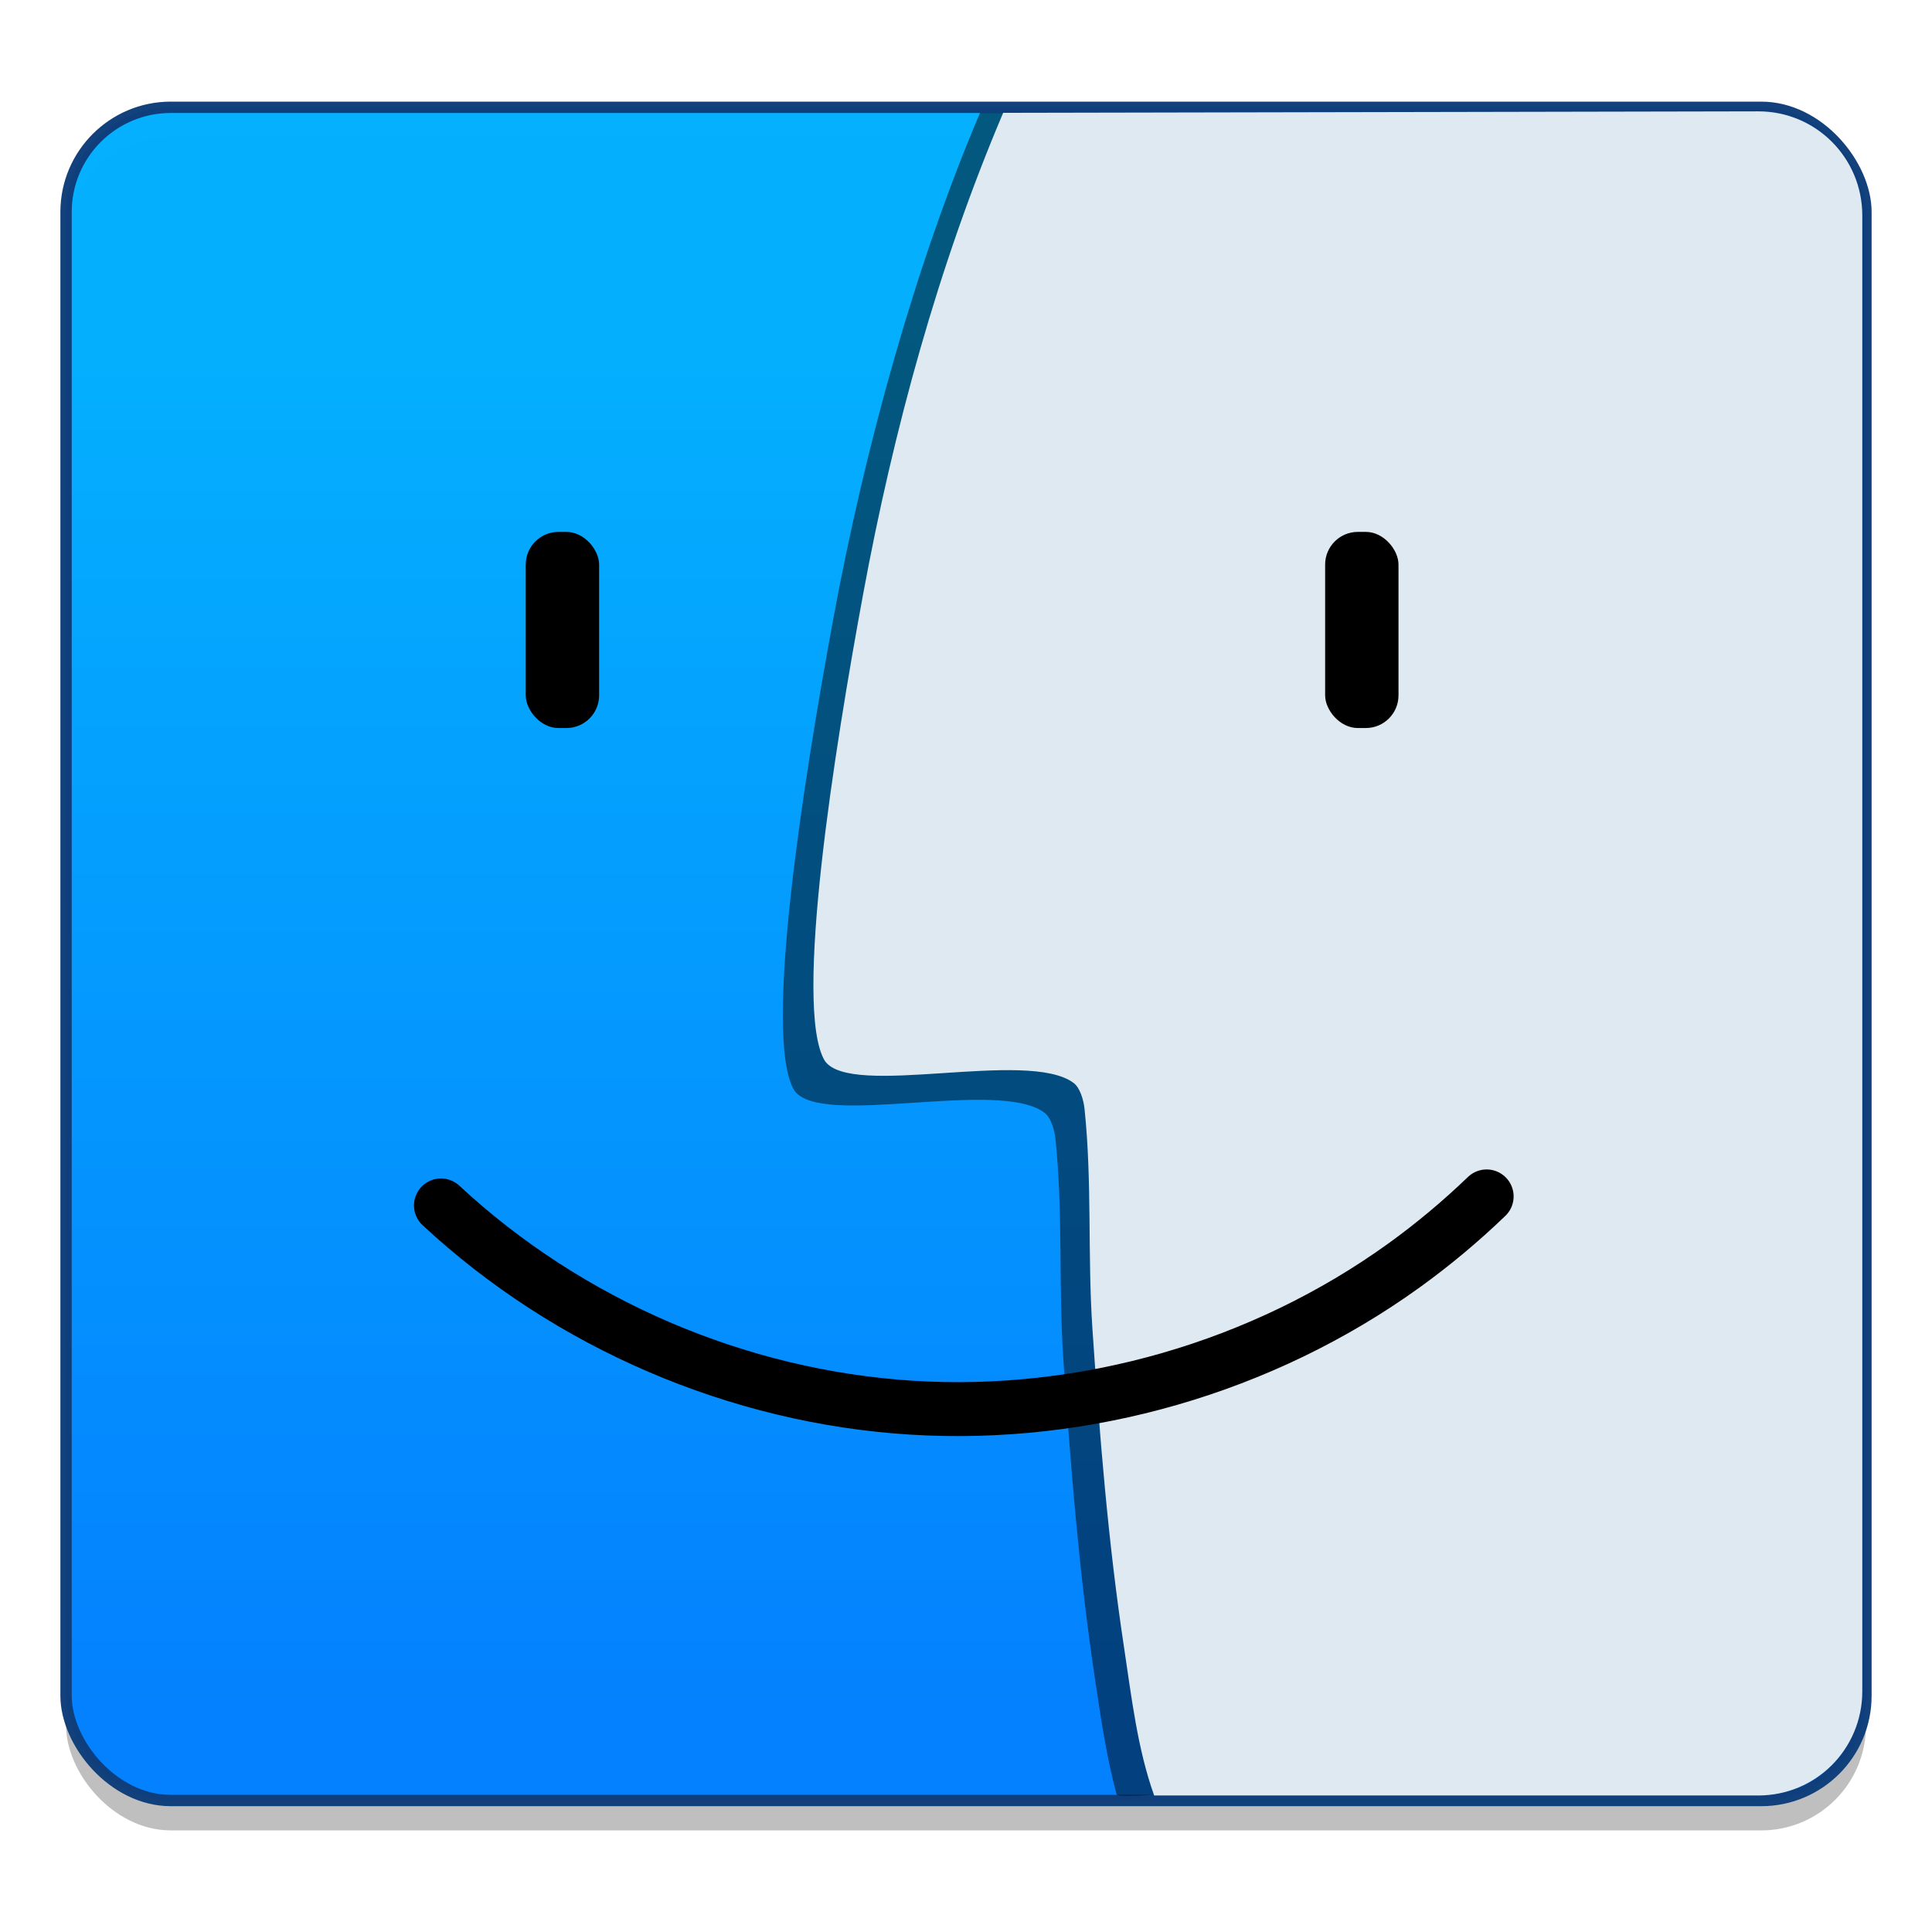<?xml version="1.0" encoding="UTF-8" standalone="no"?>
<!-- Created with Inkscape (http://www.inkscape.org/) -->

<svg
   xmlns:osb="http://www.openswatchbook.org/uri/2009/osb"
   xmlns:dc="http://purl.org/dc/elements/1.1/"
   xmlns:cc="http://creativecommons.org/ns#"
   xmlns:rdf="http://www.w3.org/1999/02/22-rdf-syntax-ns#"
   xmlns:svg="http://www.w3.org/2000/svg"
   xmlns="http://www.w3.org/2000/svg"
   xmlns:xlink="http://www.w3.org/1999/xlink"
   xmlns:sodipodi="http://sodipodi.sourceforge.net/DTD/sodipodi-0.dtd"
   xmlns:inkscape="http://www.inkscape.org/namespaces/inkscape"
   width="128"
   height="128"
   viewBox="0 0 33.867 33.867"
   version="1.1"
   id="svg8"
   inkscape:version="0.92.3 (2405546, 2018-03-11)"
   sodipodi:docname="nautilus.svg">
  <defs
     id="defs2">
    <inkscape:path-effect
       effect="spiro"
       id="path-effect1588"
       is_visible="true" />
    <linearGradient
       osb:paint="solid"
       id="linearGradient6987">
      <stop
         id="stop6985"
         offset="0"
         style="stop-color:#77d2fb;stop-opacity:1;" />
    </linearGradient>
    <linearGradient
       id="linearGradient1602"
       inkscape:collect="always">
      <stop
         id="stop1598"
         offset="0"
         style="stop-color:#00b0ff;stop-opacity:1" />
      <stop
         id="stop1600"
         offset="1"
         style="stop-color:#0080ff;stop-opacity:1" />
    </linearGradient>
    <linearGradient
       inkscape:collect="always"
       xlink:href="#linearGradient1602"
       id="linearGradient927"
       x1="6.11"
       y1="268.629"
       x2="6.11"
       y2="292.951"
       gradientUnits="userSpaceOnUse" />
  </defs>
  <sodipodi:namedview
     id="base"
     pagecolor="#ffffff"
     bordercolor="#666666"
     borderopacity="1.0"
     inkscape:pageopacity="0.0"
     inkscape:pageshadow="2"
     inkscape:zoom="2"
     inkscape:cx="77.614611"
     inkscape:cy="112.10124"
     inkscape:document-units="mm"
     inkscape:current-layer="layer1"
     showgrid="false"
     units="px"
     inkscape:window-width="1600"
     inkscape:window-height="837"
     inkscape:window-x="0"
     inkscape:window-y="27"
     inkscape:window-maximized="1" />
  <g
     inkscape:label="Layer 1"
     inkscape:groupmode="layer"
     id="layer1"
     transform="translate(0,-263.133)">
    <rect
       ry="1.836"
       y="265.538"
       x="1.158"
       height="29.681"
       width="31.551"
       id="rect1630"
       style="opacity:0.25;fill:#000000;fill-opacity:1;fill-rule:nonzero;stroke:none;stroke-width:0.095;stroke-linecap:round;stroke-miterlimit:4;stroke-dasharray:0.024, 0.024;stroke-dashoffset:0;stroke-opacity:1" />
    <rect
       style="opacity:0.98;fill:url(#linearGradient927);fill-opacity:1;fill-rule:nonzero;stroke:#0f3d79;stroke-width:0.199;stroke-linecap:round;stroke-miterlimit:4;stroke-dasharray:none;stroke-dashoffset:0;stroke-opacity:1"
       id="rect1534"
       width="31.551"
       height="29.681"
       x="1.158"
       y="265.014"
       ry="1.836" />
    <path
       sodipodi:nodetypes="cacccssccssscc"
       inkscape:connector-curvature="0"
       id="path840"
       d="m 17.179,265.111 c -1.139,2.679 -2.02,5.871 -2.58,8.913 -0.498,2.704 -1.233,7.283 -0.678,8.22 0.448,0.675 3.587,-0.216 4.391,0.397 0.107,0.081 0.172,0.29 0.189,0.452 0.136,1.291 0.052,2.582 0.139,3.869 0.127,1.878 0.276,3.758 0.557,5.619 0.106,0.705 0.195,1.327 0.377,2.011 0.157,0.178 9.53,-0.859 11.213,-0.859 1.017,0 1.421,0.645 1.421,-0.372 v -26.01 c 0,-1.017 -0.819,-1.8 -1.836,-1.836 L 17.569,265.111 Z"
       style="opacity:0.5;fill:#000000;fill-opacity:1;fill-rule:nonzero;stroke:none;stroke-width:0.095;stroke-linecap:round;stroke-miterlimit:4;stroke-dasharray:0.024, 0.024;stroke-dashoffset:0;stroke-opacity:1" />
    <path
       style="opacity:1;fill:#dfe9f1;fill-opacity:1;fill-rule:nonzero;stroke:none;stroke-width:0.094;stroke-linecap:round;stroke-miterlimit:4;stroke-dasharray:0.024, 0.024;stroke-dashoffset:0;stroke-opacity:1"
       d="m 17.585,265.111 c -1.133,2.664 -1.923,5.557 -2.455,8.438 -0.497,2.689 -1.226,7.243 -0.674,8.176 0.445,0.672 3.568,-0.215 4.367,0.394 0.106,0.081 0.171,0.288 0.188,0.45 0.135,1.284 0.052,2.568 0.138,3.848 0.126,1.868 0.274,3.738 0.554,5.589 0.132,0.875 0.236,1.784 0.529,2.601 h 10.587 c 1.012,0 1.826,-0.814 1.826,-1.826 v -25.87 c 0,-1.012 -0.814,-1.828 -1.826,-1.826 z"
       id="rect1571"
       inkscape:connector-curvature="0"
       sodipodi:nodetypes="cacccsacssssc" />
    <rect
       style="opacity:1;fill:#000000;fill-opacity:1;fill-rule:nonzero;stroke:none;stroke-width:0.047;stroke-linecap:round;stroke-miterlimit:4;stroke-dasharray:none;stroke-dashoffset:0;stroke-opacity:1"
       id="rect1576"
       width="1.286"
       height="3.438"
       x="9.216"
       y="272.457"
       ry="0.573" />
    <rect
       ry="0.573"
       y="272.457"
       x="23.229"
       height="3.438"
       width="1.286"
       id="rect1578"
       style="opacity:1;fill:#000000;fill-opacity:1;fill-rule:nonzero;stroke:none;stroke-width:0.047;stroke-linecap:round;stroke-miterlimit:4;stroke-dasharray:none;stroke-dashoffset:0;stroke-opacity:1" />
    <path
       style="opacity:1;fill:none;stroke:#000000;stroke-width:0.946;stroke-linecap:round;stroke-linejoin:miter;stroke-miterlimit:4;stroke-dasharray:none;stroke-opacity:1"
       d="m 7.73,284.264 c 2.235,2.079 5.203,3.355 8.25,3.545 3.047,0.19 6.15,-0.706 8.627,-2.49 0.512,-0.369 0.998,-0.775 1.453,-1.213"
       id="path1586"
       inkscape:connector-curvature="0"
       inkscape:path-effect="#path-effect1588"
       inkscape:original-d="m 7.7297671,284.26359 c 6.0938919,-0.008 10.7757629,1.06921 16.8766449,1.05456 6.100884,-0.0147 1.280613,-1.01915 1.452753,-1.21257"
       sodipodi:nodetypes="csc" />
  </g>
</svg>
